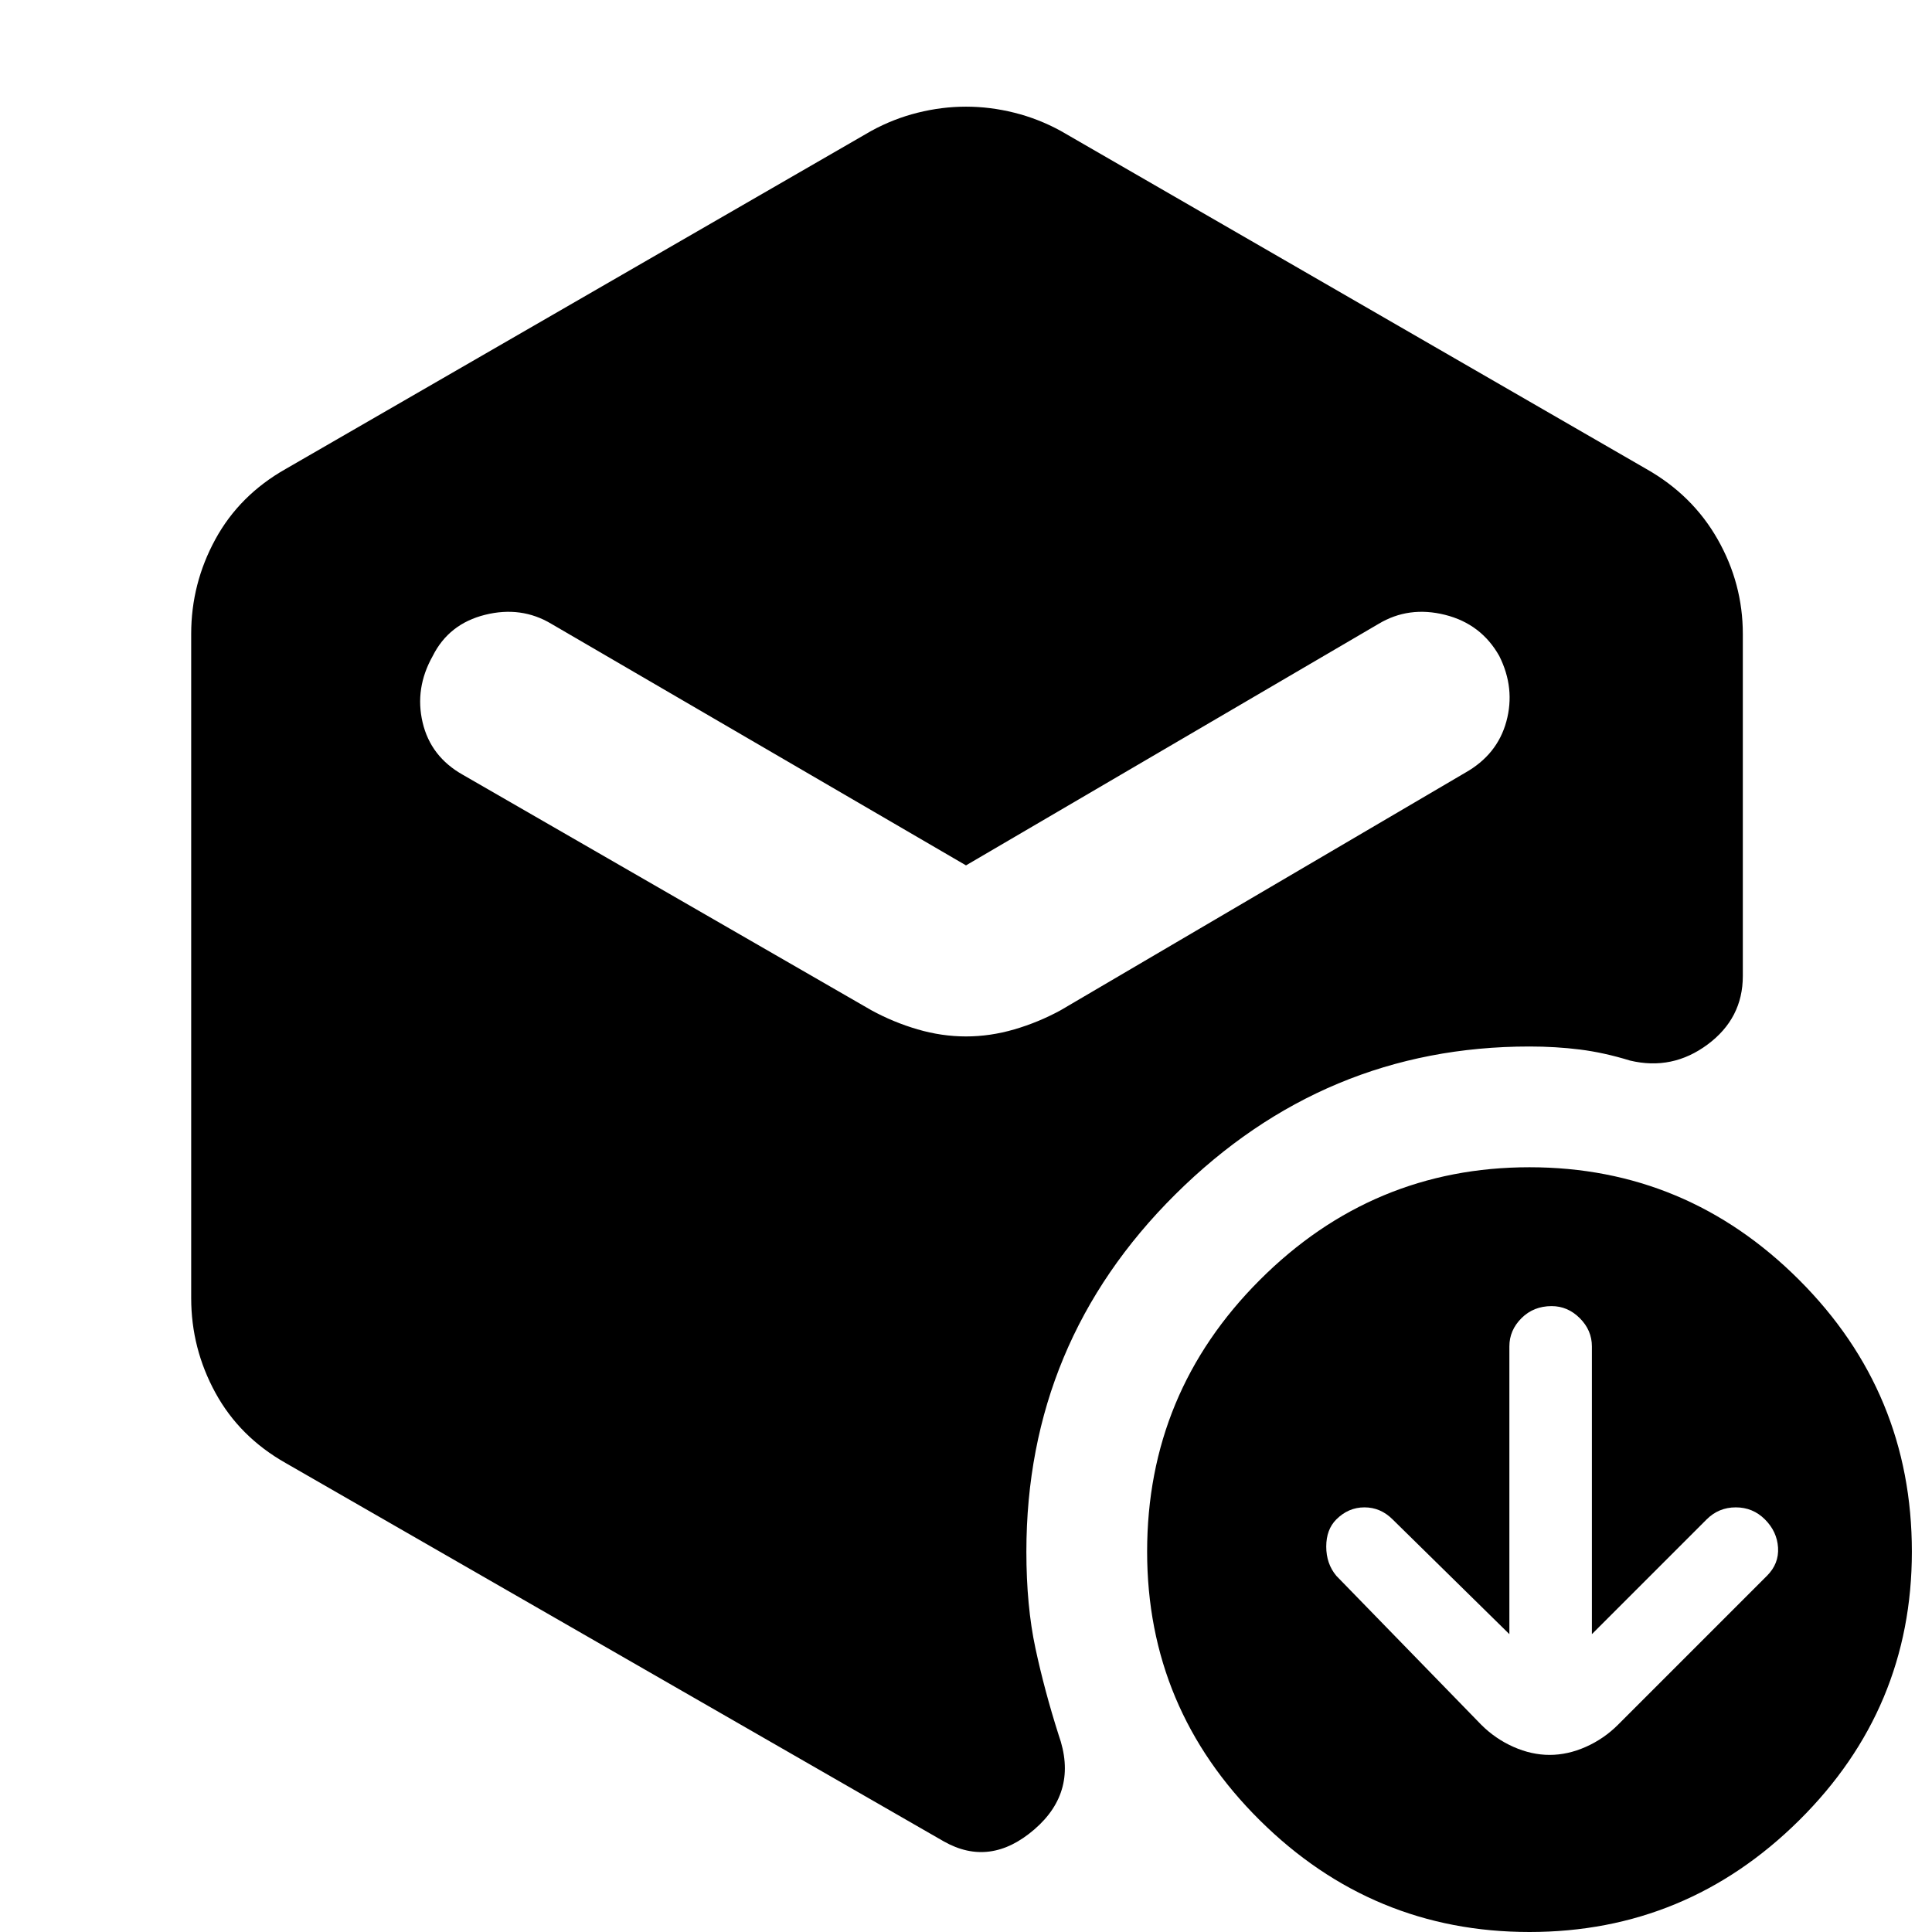 <svg xmlns="http://www.w3.org/2000/svg" height="48" viewBox="0 -960 960 960" width="48"><path d="m750-148-58-57q-6-6-14-6t-14 6q-5 5-5 13.5t5 14.5l72 74q7 7 16 11t18 4q9 0 18-4t16-11l74-74q6-6 5.5-14t-6.5-14q-6-6-14.5-6t-14.5 6l-57 57v-143q0-8-6-14t-14-6q-9 0-15 6t-6 14v143ZM480-445q12 0 24-3.5t23-9.5l201-118q16-9 20.5-25.5T745-634q-9-16-27-20.5t-33 4.5L480-530 274-650q-15-9-33-4.5T215-634q-9 16-5 33t20 26l203 117q11 6 23 9.5t24 3.5ZM95-315v-330q0-25 12-47t35-35l291-168q11-6 23-9t24-3q12 0 24 3t23 9l291 168q23 13 35.5 35t12.5 47v170q0 21-17.5 34t-38.5 8q-13-4-25-5.5t-25-1.5q-102 0-176 73.5T510-189q0 27 4.5 48T526-98q10 28-12 47t-45 6L142-233q-23-13-35-35t-12-47ZM760 0q-78 0-134-55.5T570-189q0-79 56-135t134-56q78 0 134 56t56 135q0 78-56 133.5T760 0Z"/></svg>